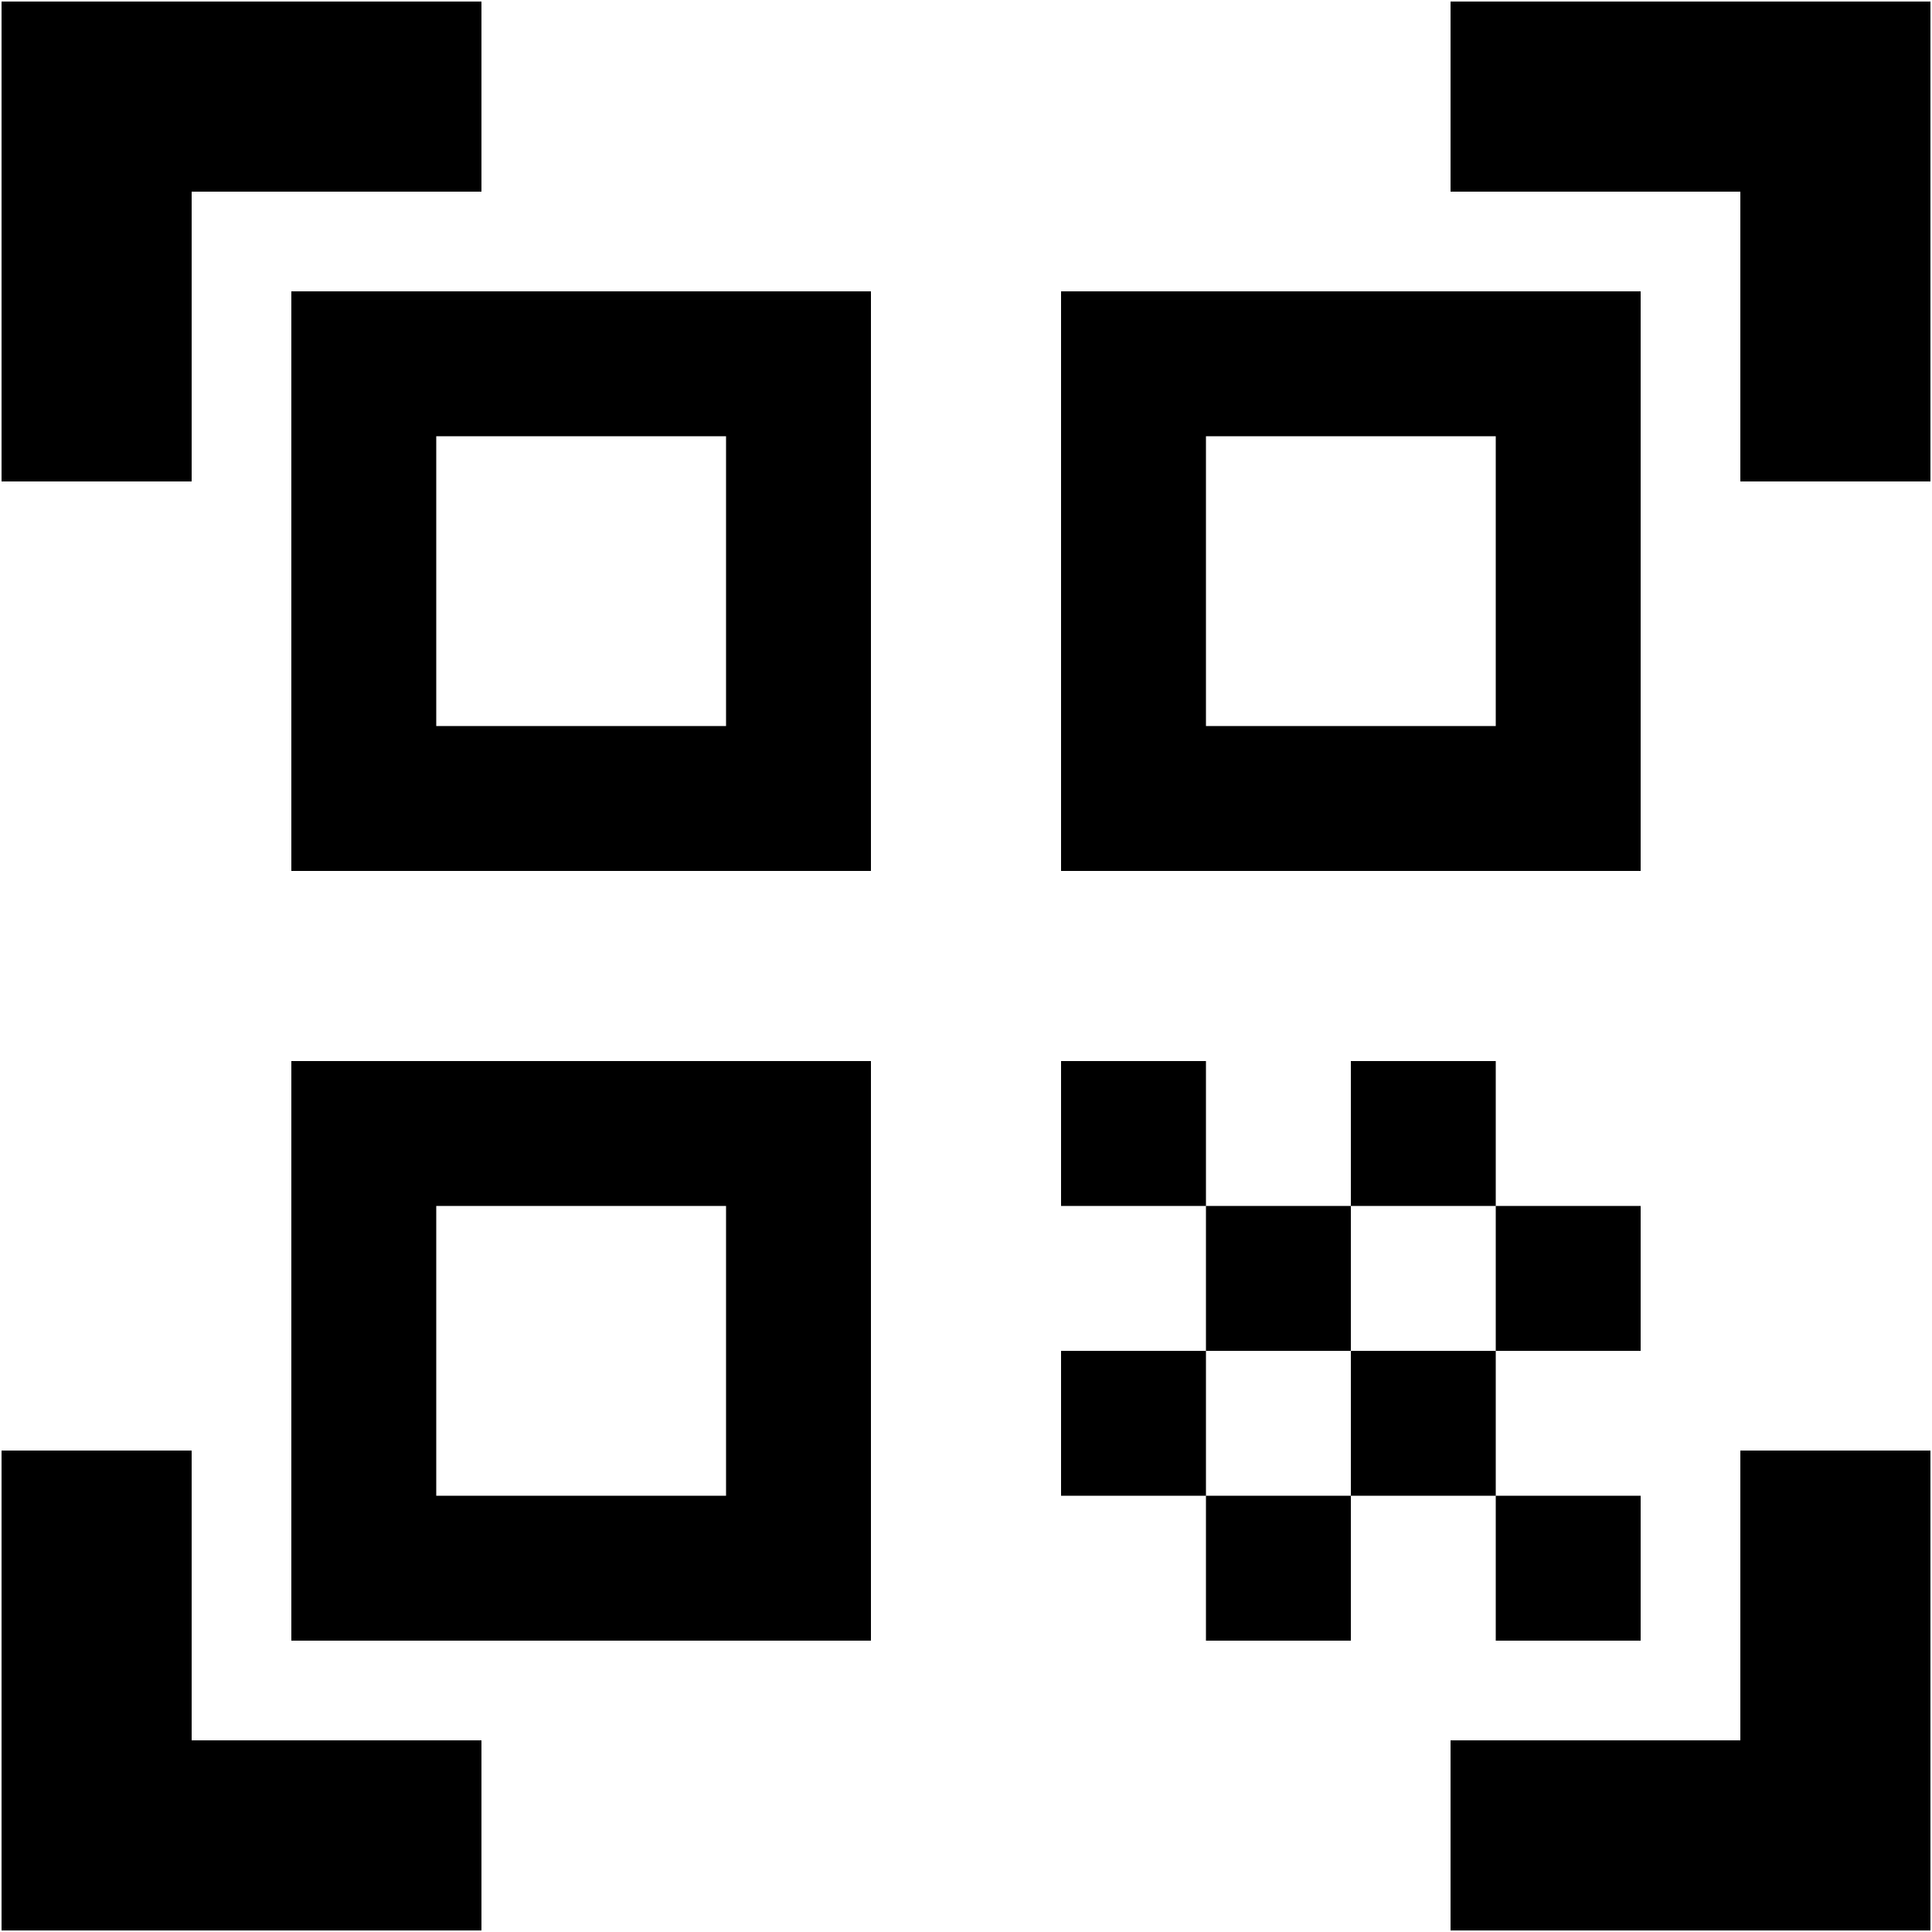 <?xml version="1.0" encoding="UTF-8"?>
<svg width="20px" height="20px" viewBox="0 0 20 20" version="1.1" xmlns="http://www.w3.org/2000/svg" xmlns:xlink="http://www.w3.org/1999/xlink" fill="currentColor" fill-rule="evenodd" clip-rule="evenodd">
    <g id="1-1-1" transform="translate(-282, -18)">
        <g id="Icon" transform="translate(280, 16)">
            <path d="M21.984,6.984 L21.984,2.016 L17.016,2.016 L17.016,3.984 L20.016,3.984 L20.016,6.984 L21.984,6.984 Z M3.984,6.984 L3.984,3.984 L6.984,3.984 L6.984,2.016 L2.016,2.016 L2.016,6.984 L3.984,6.984 Z M11.016,11.016 L11.016,5.016 L5.016,5.016 L5.016,11.016 L11.016,11.016 Z M18.984,11.016 L18.984,5.016 L12.984,5.016 L12.984,11.016 L18.984,11.016 Z M9.516,9.516 L6.516,9.516 L6.516,6.516 L9.516,6.516 L9.516,9.516 Z M17.484,9.516 L14.484,9.516 L14.484,6.516 L17.484,6.516 L17.484,9.516 Z M11.016,18.984 L11.016,12.984 L5.016,12.984 L5.016,18.984 L11.016,18.984 Z M14.484,14.484 L14.484,12.984 L12.984,12.984 L12.984,14.484 L14.484,14.484 Z M17.484,14.484 L17.484,12.984 L15.984,12.984 L15.984,14.484 L17.484,14.484 Z M9.516,17.484 L6.516,17.484 L6.516,14.484 L9.516,14.484 L9.516,17.484 Z M15.984,15.984 L15.984,14.484 L14.484,14.484 L14.484,15.984 L15.984,15.984 Z M18.984,15.984 L18.984,14.484 L17.484,14.484 L17.484,15.984 L18.984,15.984 Z M14.484,17.484 L14.484,15.984 L12.984,15.984 L12.984,17.484 L14.484,17.484 Z M17.484,17.484 L17.484,15.984 L15.984,15.984 L15.984,17.484 L17.484,17.484 Z M21.984,21.984 L21.984,17.016 L20.016,17.016 L20.016,20.016 L17.016,20.016 L17.016,21.984 L21.984,21.984 Z M6.984,21.984 L6.984,20.016 L3.984,20.016 L3.984,17.016 L2.016,17.016 L2.016,21.984 L6.984,21.984 Z M15.984,18.984 L15.984,17.484 L14.484,17.484 L14.484,18.984 L15.984,18.984 Z M18.984,18.984 L18.984,17.484 L17.484,17.484 L17.484,18.984 L18.984,18.984 Z"></path>
        </g>
    </g>
</svg>